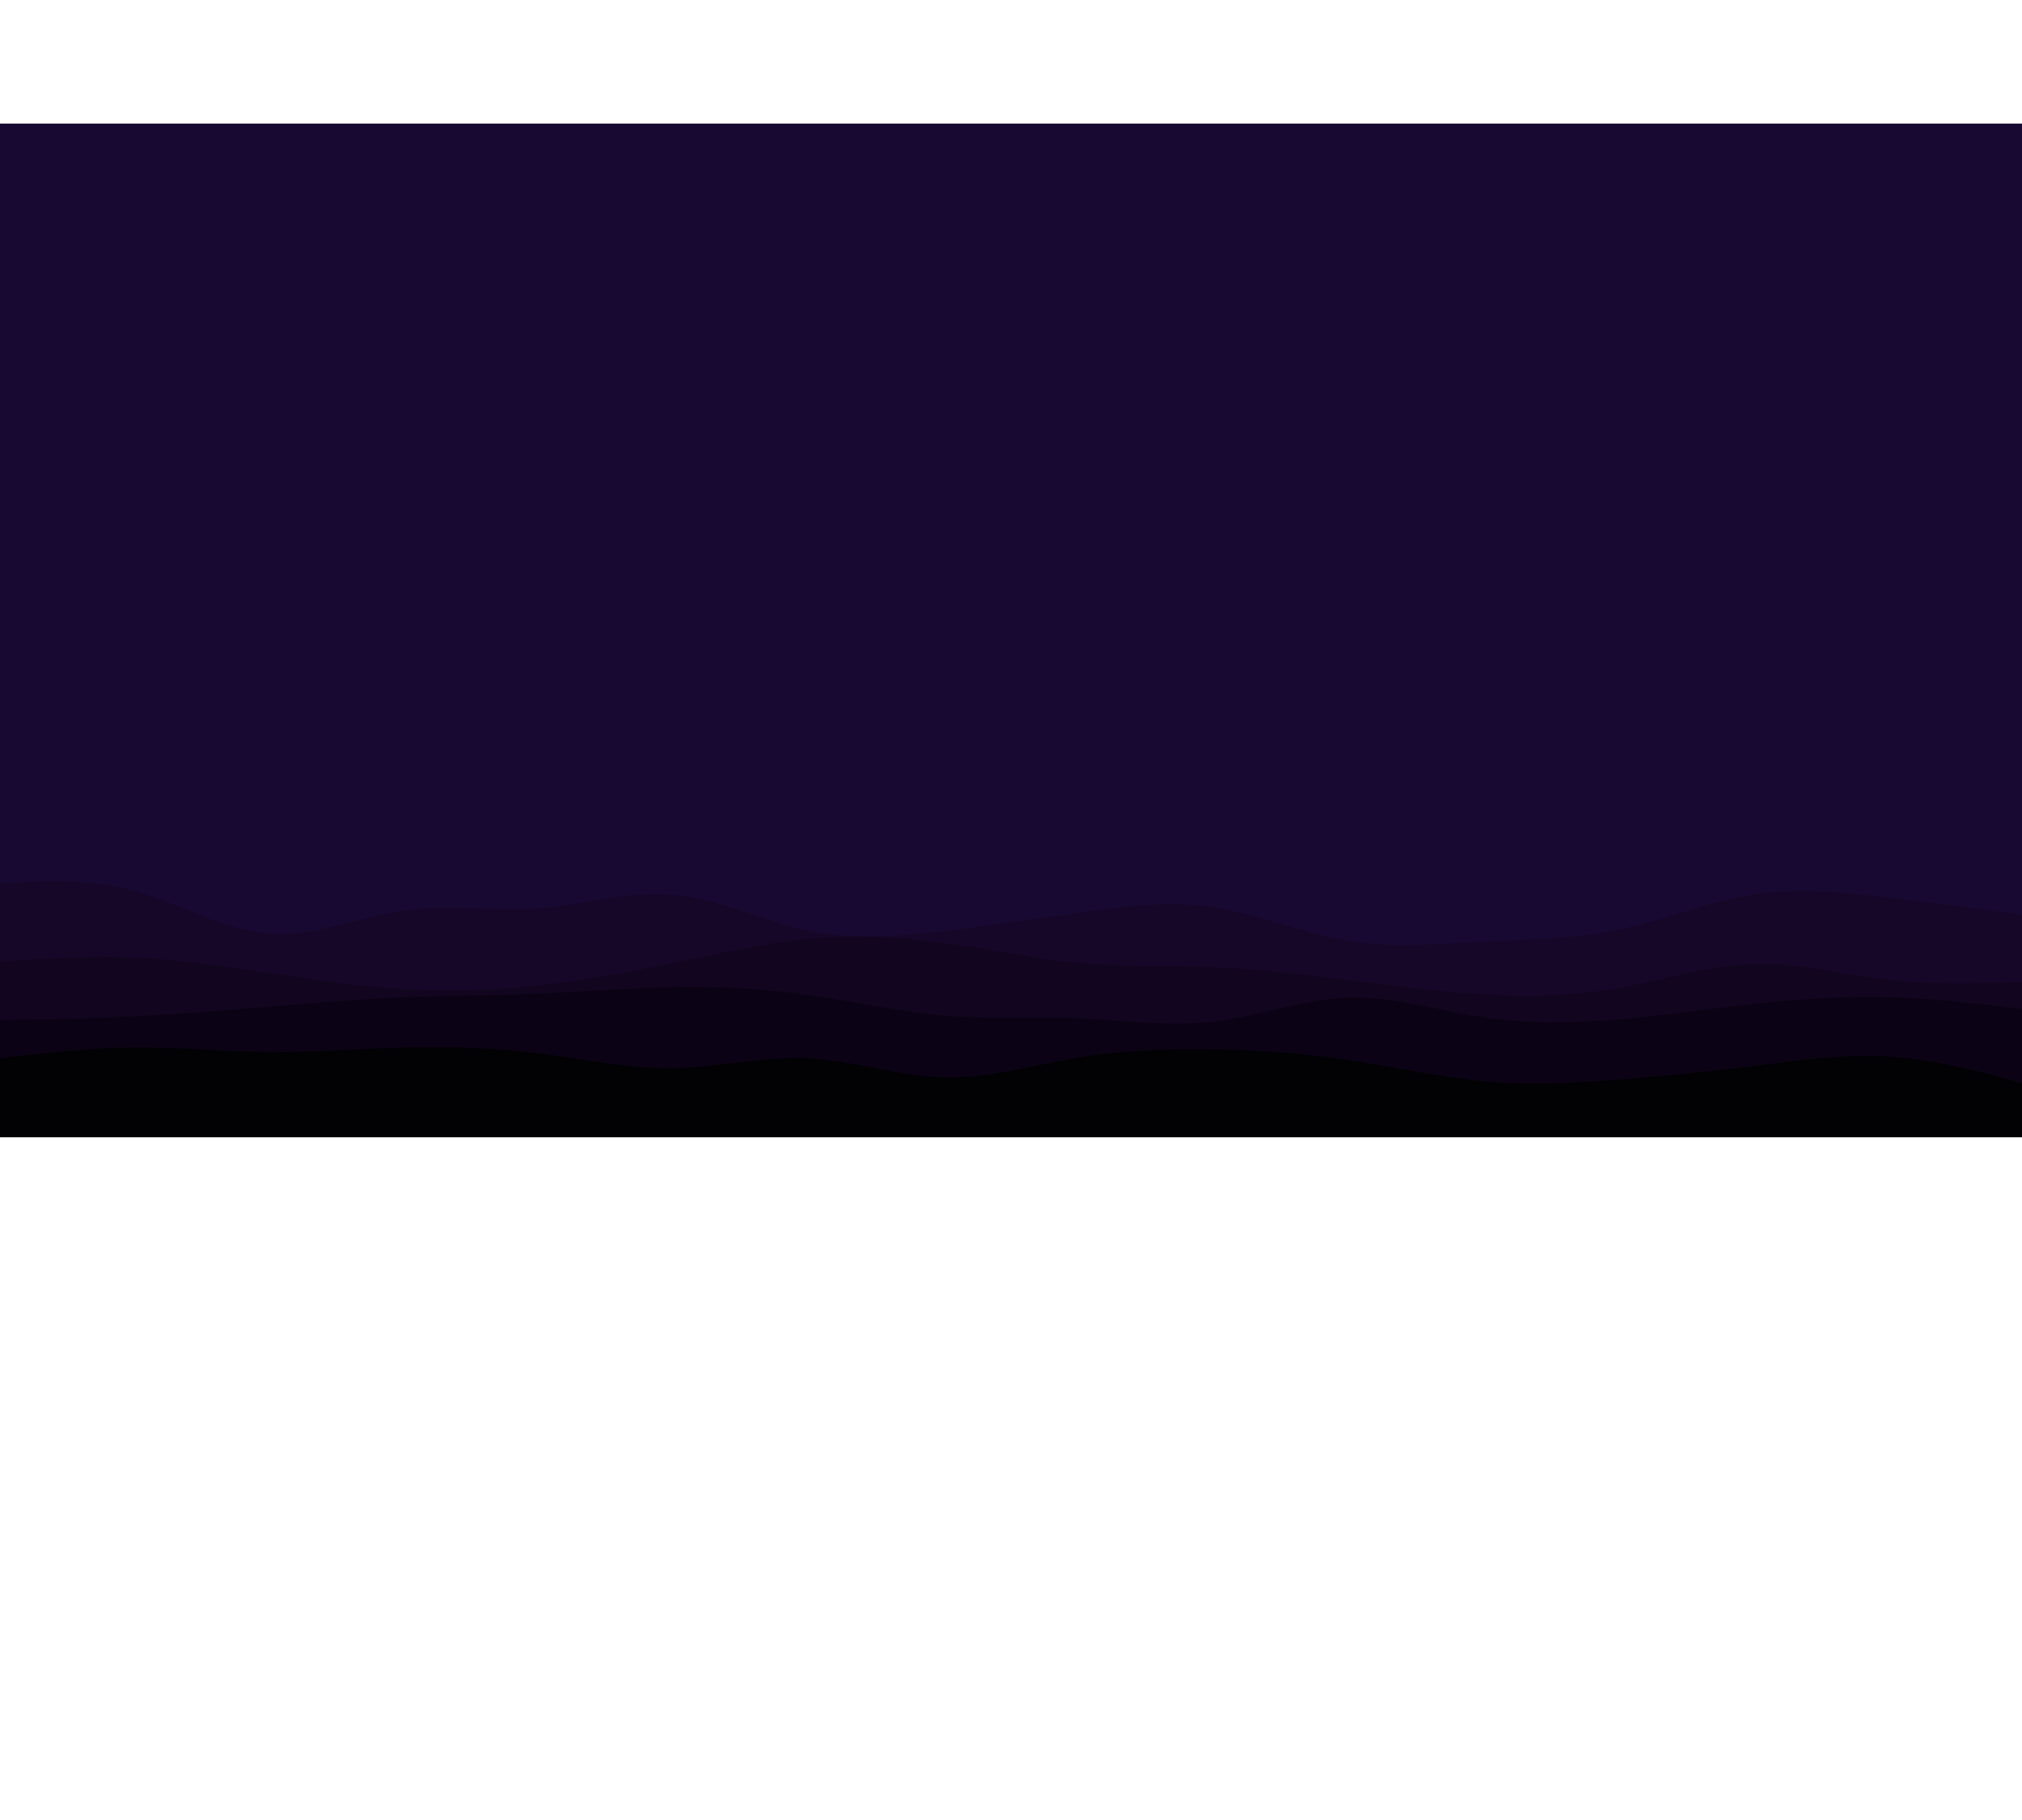 <svg id="visual" viewBox="0 0 900 700" width="500" height="450" xmlns="http://www.w3.org/2000/svg" xmlns:xlink="http://www.w3.org/1999/xlink" version="1.1"><rect x="0" y="0" width="900" height="450" fill="#180933"></rect><path d="M0 324L10 325.2C20 326.3 40 328.7 60 327.8C80 327 100 323 120 326.5C140 330 160 341 180 345.8C200 350.7 220 349.3 240 347.7C260 346 280 344 300 338.2C320 332.3 340 322.7 360 320.2C380 317.7 400 322.3 420 325.3C440 328.3 460 329.7 480 332.3C500 335 520 339 540 340.7C560 342.3 580 341.7 600 341.8C620 342 640 343 660 337C680 331 700 318 720 313.5C740 309 760 313 780 320C800 327 820 337 840 336C860 335 880 323 890 317L900 311L900 451L890 451C880 451 860 451 840 451C820 451 800 451 780 451C760 451 740 451 720 451C700 451 680 451 660 451C640 451 620 451 600 451C580 451 560 451 540 451C520 451 500 451 480 451C460 451 440 451 420 451C400 451 380 451 360 451C340 451 320 451 300 451C280 451 260 451 240 451C220 451 200 451 180 451C160 451 140 451 120 451C100 451 80 451 60 451C40 451 20 451 10 451L0 451Z" fill="#180933"></path><path d="M0 338L10 337.5C20 337 40 336 60 341.5C80 347 100 359 120 360.5C140 362 160 353 180 350.2C200 347.3 220 350.7 240 349.2C260 347.7 280 341.3 300 343.2C320 345 340 355 360 359.2C380 363.3 400 361.7 420 359.3C440 357 460 354 480 351.2C500 348.3 520 345.7 540 348.7C560 351.7 580 360.3 600 363.7C620 367 640 365 660 364C680 363 700 363 720 358.8C740 354.7 760 346.3 780 343.2C800 340 820 342 840 344.3C860 346.7 880 349.3 890 350.7L900 352L900 451L890 451C880 451 860 451 840 451C820 451 800 451 780 451C760 451 740 451 720 451C700 451 680 451 660 451C640 451 620 451 600 451C580 451 560 451 540 451C520 451 500 451 480 451C460 451 440 451 420 451C400 451 380 451 360 451C340 451 320 451 300 451C280 451 260 451 240 451C220 451 200 451 180 451C160 451 140 451 120 451C100 451 80 451 60 451C40 451 20 451 10 451L0 451Z" fill="#160729"></path><path d="M0 373L10 372.3C20 371.7 40 370.3 60 371.2C80 372 100 375 120 378C140 381 160 384 180 385.2C200 386.3 220 385.7 240 383.5C260 381.3 280 377.7 300 373.5C320 369.3 340 364.7 360 362.8C380 361 400 362 420 364.7C440 367.3 460 371.7 480 373.5C500 375.3 520 374.7 540 375.5C560 376.3 580 378.7 600 381.2C620 383.7 640 386.3 660 387.5C680 388.7 700 388.3 720 384.8C740 381.3 760 374.7 780 374C800 373.3 820 378.7 840 381C860 383.3 880 382.7 890 382.3L900 382L900 451L890 451C880 451 860 451 840 451C820 451 800 451 780 451C760 451 740 451 720 451C700 451 680 451 660 451C640 451 620 451 600 451C580 451 560 451 540 451C520 451 500 451 480 451C460 451 440 451 420 451C400 451 380 451 360 451C340 451 320 451 300 451C280 451 260 451 240 451C220 451 200 451 180 451C160 451 140 451 120 451C100 451 80 451 60 451C40 451 20 451 10 451L0 451Z" fill="#12051f"></path><path d="M0 399L10 398.8C20 398.7 40 398.3 60 397.3C80 396.3 100 394.7 120 393C140 391.3 160 389.7 180 388.8C200 388 220 388 240 387.2C260 386.3 280 384.7 300 384.3C320 384 340 385 360 387.8C380 390.7 400 395.3 420 397C440 398.7 460 397.3 480 398.2C500 399 520 402 540 399.7C560 397.3 580 389.7 600 389C620 388.3 640 394.7 660 397.7C680 400.7 700 400.3 720 398.7C740 397 760 394 780 391.8C800 389.7 820 388.3 840 388.8C860 389.3 880 391.7 890 392.8L900 394L900 451L890 451C880 451 860 451 840 451C820 451 800 451 780 451C760 451 740 451 720 451C700 451 680 451 660 451C640 451 620 451 600 451C580 451 560 451 540 451C520 451 500 451 480 451C460 451 440 451 420 451C400 451 380 451 360 451C340 451 320 451 300 451C280 451 260 451 240 451C220 451 200 451 180 451C160 451 140 451 120 451C100 451 80 451 60 451C40 451 20 451 10 451L0 451Z" fill="#0b0315"></path><path d="M0 416L10 414.8C20 413.7 40 411.3 60 411.2C80 411 100 413 120 413.2C140 413.3 160 411.7 180 411.2C200 410.7 220 411.3 240 413.8C260 416.3 280 420.7 300 420.3C320 420 340 415 360 416C380 417 400 424 420 424.5C440 425 460 419 480 415.7C500 412.3 520 411.7 540 412C560 412.3 580 413.7 600 416.7C620 419.7 640 424.3 660 426.2C680 428 700 427 720 425.5C740 424 760 422 780 419.5C800 417 820 414 840 415.2C860 416.3 880 421.7 890 424.3L900 427L900 451L890 451C880 451 860 451 840 451C820 451 800 451 780 451C760 451 740 451 720 451C700 451 680 451 660 451C640 451 620 451 600 451C580 451 560 451 540 451C520 451 500 451 480 451C460 451 440 451 420 451C400 451 380 451 360 451C340 451 320 451 300 451C280 451 260 451 240 451C220 451 200 451 180 451C160 451 140 451 120 451C100 451 80 451 60 451C40 451 20 451 10 451L0 451Z" fill="#020104"></path></svg>